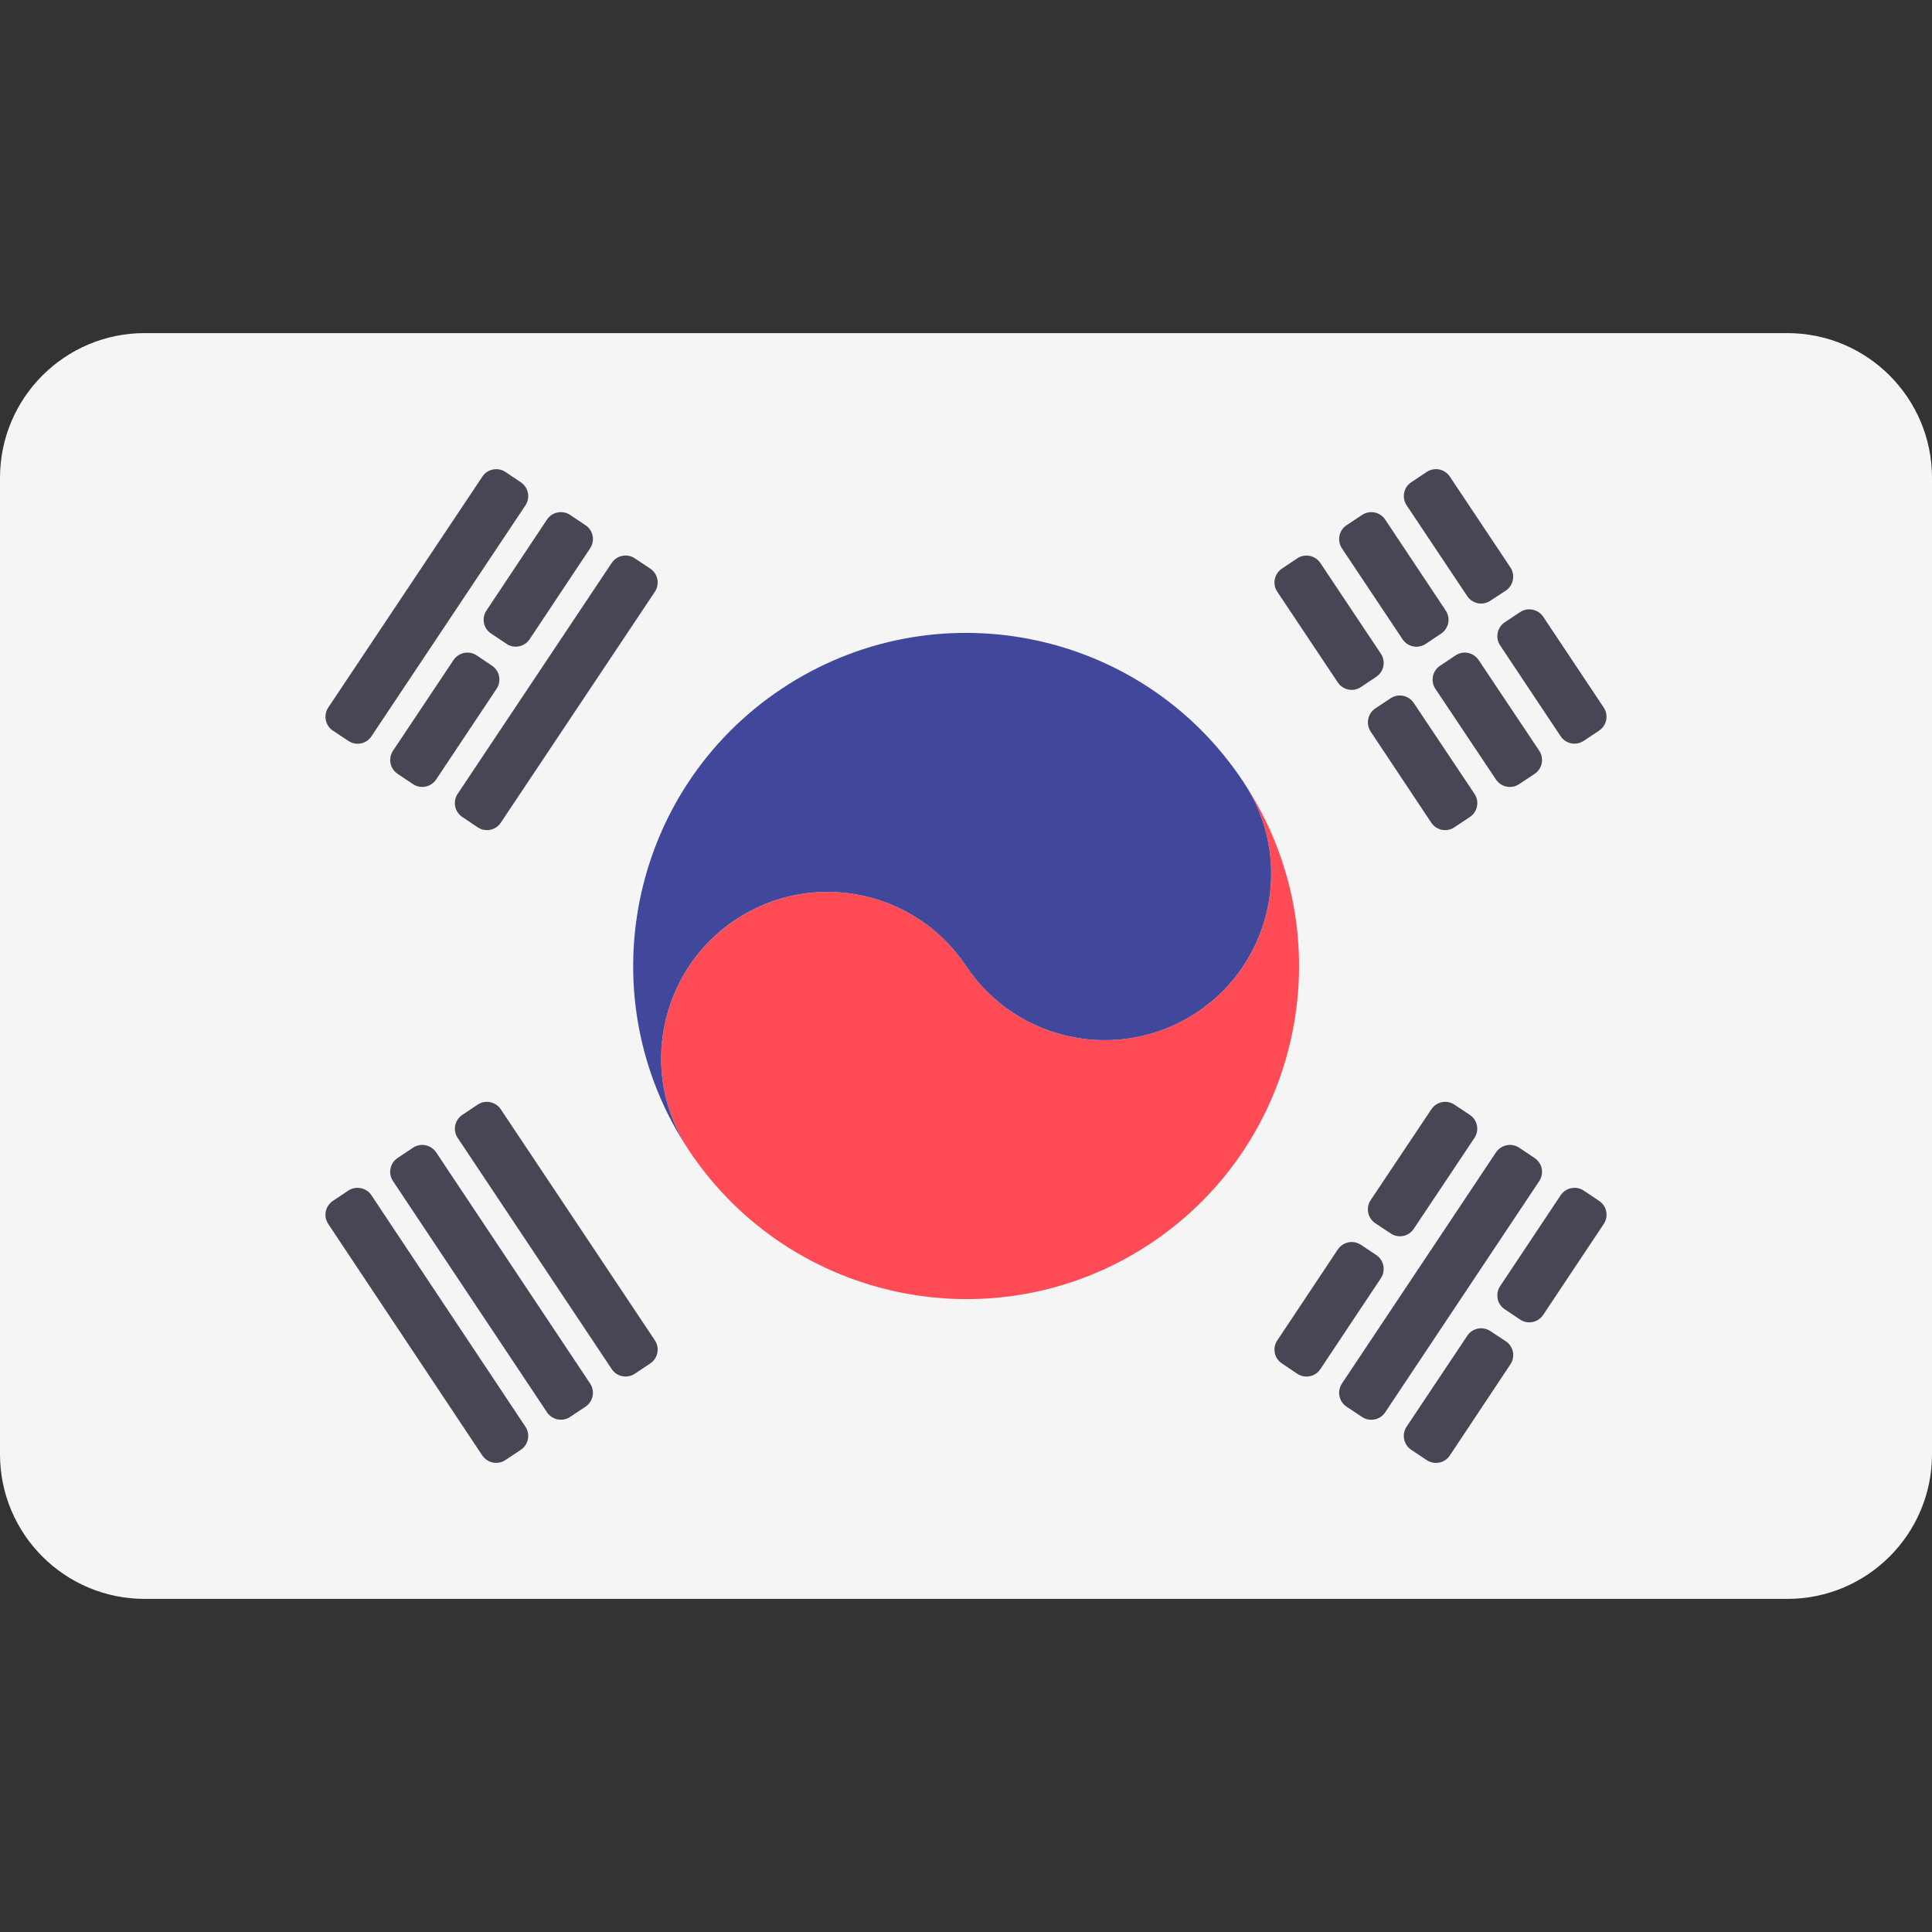 <svg id='icon--lang-korea' viewBox="0 0 24 24" fill="none" xmlns="http://www.w3.org/2000/svg">
<rect x="0" y="0" width="24" height="24" fill="#333333" stroke="none"/>
<path d="M22.203 19.862H1.797C0.805 19.862 0 19.058 0 18.065V5.936C0 4.943 0.805 4.138 1.797 4.138H22.203C23.195 4.138 24 4.943 24 5.936V18.065C24 19.058 23.195 19.862 22.203 19.862Z" fill="#F5F5F5"/>
<path d="M14.297 15.444C12.396 16.712 9.828 16.193 8.561 14.295C7.926 13.348 8.184 12.061 9.135 11.427C10.085 10.793 11.368 11.05 12.002 12.001C12.635 12.952 13.919 13.206 14.869 12.575C15.821 11.942 16.077 10.654 15.442 9.707C16.709 11.608 16.197 14.176 14.297 15.444Z" fill="#FF4B55"/>
<path d="M8.561 14.295C7.926 13.348 8.184 12.06 9.135 11.426C10.085 10.793 11.368 11.05 12.002 12.001C12.635 12.951 13.919 13.206 14.869 12.575C15.821 11.941 16.077 10.654 15.442 9.707C14.176 7.802 11.609 7.29 9.707 8.558C7.808 9.825 7.293 12.393 8.561 14.295Z" fill="#41479B"/>
<path d="M16.402 17.008L17.154 15.878C17.217 15.783 17.192 15.655 17.097 15.591L16.906 15.464C16.811 15.4 16.683 15.426 16.619 15.521L15.867 16.651C15.803 16.746 15.829 16.874 15.924 16.937L16.115 17.065C16.21 17.129 16.339 17.103 16.402 17.008Z" fill="#464655"/>
<path d="M17.562 15.265L18.316 14.136C18.38 14.041 18.354 13.912 18.258 13.849L18.067 13.722C17.972 13.659 17.844 13.685 17.781 13.78L17.027 14.908C16.964 15.003 16.989 15.131 17.084 15.195L17.275 15.322C17.37 15.386 17.499 15.361 17.562 15.265Z" fill="#464655"/>
<path d="M17.207 17.545L19.121 14.672C19.184 14.577 19.159 14.449 19.064 14.386L18.872 14.257C18.776 14.194 18.648 14.22 18.584 14.315L16.67 17.187C16.607 17.282 16.632 17.41 16.727 17.474L16.92 17.602C17.015 17.665 17.144 17.64 17.207 17.545Z" fill="#464655"/>
<path d="M18.01 18.081L18.763 16.948C18.827 16.853 18.801 16.724 18.705 16.661L18.513 16.535C18.418 16.472 18.29 16.498 18.227 16.593L17.473 17.723C17.41 17.818 17.436 17.947 17.531 18.01L17.723 18.138C17.818 18.201 17.947 18.176 18.01 18.081Z" fill="#464655"/>
<path d="M19.17 16.334L19.922 15.205C19.986 15.11 19.96 14.982 19.865 14.918L19.674 14.79C19.579 14.727 19.45 14.753 19.387 14.848L18.635 15.977C18.572 16.072 18.597 16.201 18.692 16.264L18.883 16.392C18.978 16.455 19.107 16.43 19.17 16.334Z" fill="#464655"/>
<path d="M6.221 10.22L8.135 7.351C8.198 7.256 8.173 7.127 8.078 7.064L7.886 6.936C7.791 6.872 7.662 6.898 7.599 6.993L5.685 9.862C5.622 9.957 5.648 10.086 5.743 10.149L5.934 10.277C6.029 10.341 6.158 10.315 6.221 10.22Z" fill="#464655"/>
<path d="M5.418 9.683L6.169 8.556C6.232 8.461 6.207 8.333 6.112 8.27L5.922 8.142C5.827 8.078 5.698 8.104 5.634 8.199L4.882 9.326C4.819 9.421 4.844 9.549 4.939 9.613L5.131 9.741C5.226 9.804 5.354 9.778 5.418 9.683Z" fill="#464655"/>
<path d="M6.579 7.941L7.331 6.811C7.394 6.716 7.369 6.588 7.274 6.525L7.083 6.397C6.987 6.333 6.859 6.359 6.795 6.454L6.043 7.584C5.979 7.679 6.005 7.807 6.1 7.87L6.292 7.998C6.387 8.062 6.515 8.036 6.579 7.941Z" fill="#464655"/>
<path d="M4.614 9.147L6.527 6.278C6.59 6.183 6.565 6.055 6.47 5.991L6.279 5.863C6.184 5.8 6.055 5.825 5.992 5.921L4.078 8.789C4.015 8.884 4.04 9.013 4.135 9.076L4.328 9.204C4.423 9.268 4.551 9.242 4.614 9.147Z" fill="#464655"/>
<path d="M5.686 14.136L7.599 17.007C7.662 17.103 7.791 17.128 7.886 17.065L8.078 16.937C8.173 16.873 8.198 16.745 8.135 16.65L6.221 13.78C6.157 13.685 6.029 13.659 5.934 13.722L5.744 13.849C5.648 13.912 5.622 14.041 5.686 14.136Z" fill="#464655"/>
<path d="M4.882 14.672L6.795 17.544C6.859 17.639 6.988 17.665 7.083 17.601L7.274 17.474C7.369 17.41 7.394 17.282 7.331 17.187L5.418 14.315C5.354 14.22 5.226 14.194 5.131 14.257L4.939 14.385C4.844 14.449 4.818 14.577 4.882 14.672Z" fill="#464655"/>
<path d="M4.078 15.205L5.991 18.08C6.055 18.175 6.184 18.201 6.279 18.137L6.47 18.01C6.565 17.946 6.59 17.818 6.527 17.723L4.614 14.848C4.551 14.753 4.422 14.727 4.327 14.79L4.135 14.918C4.04 14.982 4.014 15.11 4.078 15.205Z" fill="#464655"/>
<path d="M15.867 7.351L16.619 8.478C16.683 8.573 16.811 8.598 16.906 8.535L17.097 8.407C17.192 8.344 17.217 8.216 17.154 8.121L16.402 6.994C16.339 6.899 16.21 6.873 16.115 6.936L15.924 7.064C15.829 7.128 15.803 7.256 15.867 7.351Z" fill="#464655"/>
<path d="M17.027 9.088L17.78 10.22C17.844 10.315 17.972 10.341 18.067 10.277L18.259 10.149C18.355 10.086 18.38 9.957 18.317 9.862L17.562 8.732C17.498 8.637 17.37 8.611 17.275 8.674L17.085 8.8C16.99 8.864 16.964 8.992 17.027 9.088Z" fill="#464655"/>
<path d="M16.67 6.812L17.423 7.941C17.486 8.037 17.614 8.062 17.71 7.999L17.902 7.871C17.997 7.807 18.023 7.679 17.959 7.584L17.207 6.454C17.144 6.359 17.015 6.333 16.92 6.397L16.727 6.525C16.632 6.588 16.607 6.717 16.67 6.812Z" fill="#464655"/>
<path d="M17.831 8.557L18.584 9.684C18.648 9.779 18.776 9.804 18.871 9.741L19.064 9.613C19.159 9.55 19.184 9.421 19.121 9.326L18.368 8.199C18.304 8.104 18.176 8.078 18.081 8.142L17.889 8.27C17.793 8.333 17.768 8.462 17.831 8.557Z" fill="#464655"/>
<path d="M17.474 6.278L18.227 7.406C18.29 7.5 18.418 7.526 18.513 7.463L18.705 7.337C18.8 7.274 18.826 7.145 18.763 7.049L18.01 5.92C17.947 5.825 17.818 5.799 17.723 5.863L17.531 5.991C17.436 6.054 17.41 6.183 17.474 6.278Z" fill="#464655"/>
<path d="M18.635 8.017L19.387 9.146C19.45 9.241 19.579 9.267 19.674 9.203L19.865 9.076C19.96 9.012 19.985 8.884 19.922 8.789L19.17 7.661C19.107 7.567 18.978 7.541 18.883 7.604L18.693 7.73C18.598 7.793 18.572 7.922 18.635 8.017Z" fill="#464655"/>
</svg>
